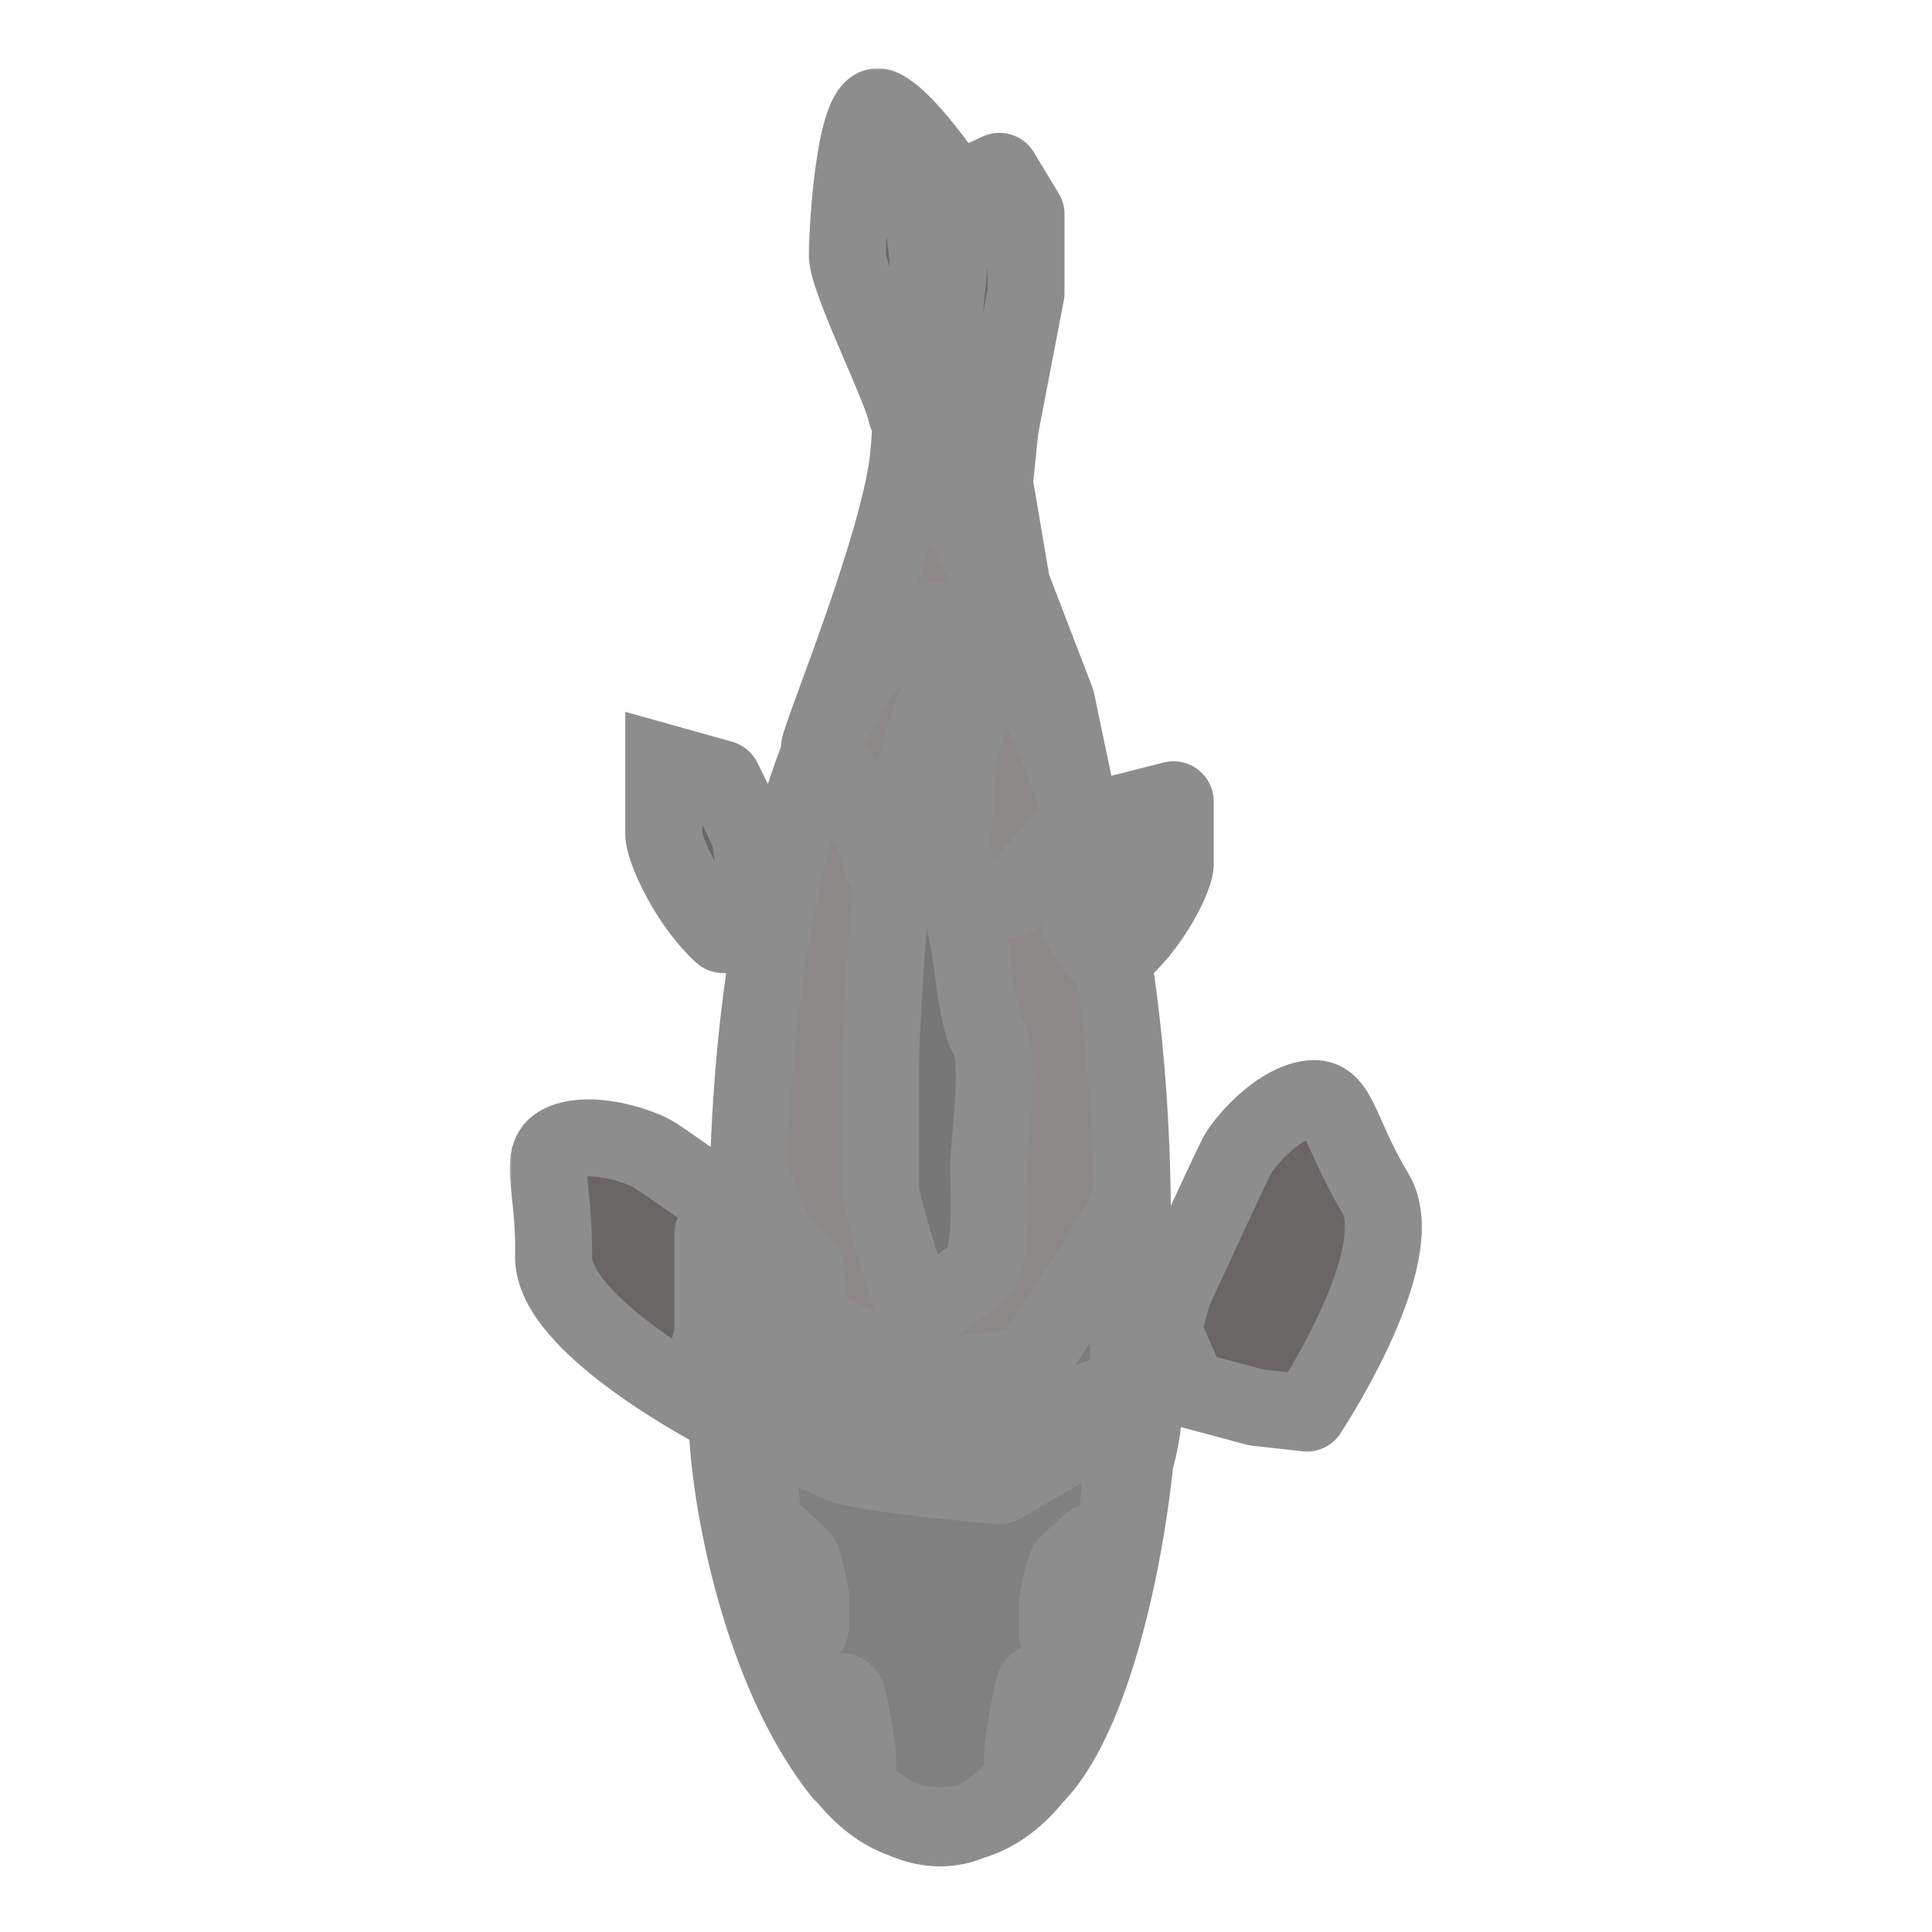 <svg width="501" height="501" viewBox="0 0 501 501" fill="none" xmlns="http://www.w3.org/2000/svg">
<mask id="path-1-outside-1_428_1261" maskUnits="userSpaceOnUse" x="132.172" y="17.688" width="237" height="467" fill="black">
<rect fill="white" x="132.172" y="17.688" width="237" height="467"/>
<path d="M172.122 216.29C172.122 220.032 178.203 233.956 187.228 242.244C187.311 242.321 187.42 242.362 187.533 242.362H191.199C191.355 242.362 191.501 242.281 191.584 242.148L196.821 233.728C196.877 233.638 196.9 233.53 196.884 233.424L194.417 216.361C194.41 216.314 194.396 216.268 194.375 216.225L187.447 202.181C187.39 202.066 187.286 201.98 187.162 201.945L172.122 197.738L172.122 216.29Z"/>
<path d="M235.089 107.387C235.067 107.345 235.054 107.307 235.046 107.261C233.846 100.556 219.736 72.698 219.736 66.128C219.736 59.536 221.604 25.343 228.33 27.815C233.624 29.76 243.208 42.761 247.55 49.328C247.674 49.515 247.913 49.579 248.117 49.485L258.977 44.464C259.187 44.367 259.436 44.443 259.556 44.641L266.007 55.309C266.049 55.379 266.072 55.46 266.072 55.543L266.072 75.972C266.072 76.001 266.069 76.029 266.064 76.057L259.346 111.032L255.765 145.767C255.719 146.216 255.117 146.329 254.911 145.928L235.089 107.387Z"/>
<path d="M304.761 224.039C304.761 227.424 298.695 240.02 289.695 247.516C289.614 247.583 289.512 247.619 289.407 247.619H285.728C285.578 247.619 285.438 247.546 285.354 247.422L280.149 239.833C280.084 239.737 280.057 239.62 280.076 239.505L282.529 224.116C282.537 224.065 282.554 224.016 282.578 223.971L289.475 211.289C289.536 211.178 289.639 211.098 289.762 211.067L304.196 207.404C304.483 207.331 304.761 207.548 304.761 207.844V224.039Z"/>
<path d="M356.635 309.395C364.634 322.739 347.653 353.152 339.278 366.232C339.186 366.377 339.023 366.449 338.852 366.43L325.815 364.979C325.792 364.976 325.77 364.972 325.748 364.966L308.472 360.337C308.338 360.301 308.228 360.206 308.173 360.079L301.652 345.023C301.611 344.929 301.604 344.825 301.63 344.726L304.161 335.279C304.168 335.254 304.176 335.231 304.187 335.208C309.064 324.607 319.174 302.734 320.718 299.771C322.65 296.064 331.118 286.361 339.226 285.013C347.333 283.664 346.578 292.616 356.635 309.395Z"/>
<path d="M143.553 325.865C143.298 341.4 175.472 360.543 189.324 367.721C189.506 367.815 189.719 367.77 189.857 367.618L198.063 358.572L210.734 345.901C210.832 345.803 210.88 345.665 210.864 345.528L208.983 329.229C208.972 329.127 208.926 329.032 208.854 328.96L201.938 322.045C201.92 322.027 201.901 322.011 201.881 321.996C192.356 315.254 172.665 301.366 169.846 299.572C166.319 297.327 154.134 293.159 146.439 296.045C138.743 298.931 143.873 306.306 143.553 325.865Z"/>
<path d="M184.819 320.041C184.819 319.979 184.831 319.919 184.855 319.862L188.102 312.287C188.173 312.12 188.337 312.012 188.519 312.012H189.353C189.496 312.012 189.631 312.079 189.716 312.193L196.33 321.011C196.364 321.058 196.39 321.11 196.405 321.166L198.876 330.377L203.383 348.854C203.401 348.93 203.401 349.006 203.379 349.081C201.554 355.546 197.876 368.613 197.516 370.056C197.168 371.448 195.818 369.125 193.506 371.538C193.335 371.716 193.055 371.746 192.863 371.591L181.586 362.483C181.48 362.397 181.418 362.267 181.418 362.13V357.879C181.418 357.835 181.424 357.791 181.437 357.748L184.8 346.539C184.812 346.497 184.819 346.453 184.819 346.409L184.819 320.041Z"/>
<path d="M292.744 230.841C291.058 227.145 287.859 220.144 286.755 217.772C286.602 217.444 286.156 217.431 285.977 217.746C284.675 220.04 282.575 223.809 282.088 224.946C281.56 226.176 282.268 228.073 282.725 228.946C282.753 229 282.771 229.058 282.777 229.119L283.893 240.284C283.899 240.337 283.913 240.389 283.937 240.436L287.179 247.137C287.254 247.293 287.413 247.393 287.587 247.393H289.83C289.953 247.393 290.072 247.342 290.157 247.253L295.339 241.856C295.42 241.772 295.465 241.659 295.465 241.542V239.302C295.465 239.255 295.457 239.207 295.443 239.162L292.744 230.841Z"/>
<path d="M244.487 85.604C244.462 85.538 244.453 85.469 244.46 85.4L248.059 49.191C248.071 49.069 248.033 48.948 247.954 48.854L237.939 37C237.649 36.657 237.09 36.899 237.142 37.345L240.595 66.912L241.271 86.506C241.274 86.593 241.301 86.676 241.35 86.747L247.107 95.136C247.41 95.577 248.093 95.221 247.905 94.72L244.487 85.604Z"/>
<path d="M293.651 317.227C293.651 403.505 282.314 473.447 243.77 473.447C205.225 473.447 193.888 403.505 193.888 317.227C193.888 230.949 216.221 161.007 243.77 161.007C271.318 161.007 293.651 230.949 293.651 317.227Z"/>
<path d="M213.841 345.115C210.246 343.574 200.445 319.968 195.224 306.391C195.043 305.92 194.342 306.055 194.342 306.559L194.342 356.944C194.342 357.064 194.294 357.18 194.209 357.265L193.114 358.36C193.029 358.445 192.981 358.56 192.981 358.68L192.981 365.975C192.981 367.108 211.347 377.085 218.375 379.805C223.976 381.973 247.885 384.321 259.278 385.236C259.369 385.243 259.457 385.222 259.536 385.176L285.624 370.109C285.684 370.074 285.735 370.026 285.774 369.968L292.444 359.963C292.492 359.891 292.518 359.81 292.52 359.723C292.822 342.982 293.241 310.386 292.517 312.919C291.61 316.093 268.03 353.731 265.99 354.184C263.949 354.638 243.77 357.132 241.276 357.132C238.781 357.132 218.602 347.156 213.841 345.115Z"/>
<path d="M292.357 358.933C292.315 358.941 292.27 358.956 292.232 358.976C239.092 386.294 197.052 357.082 195.071 355.803C195.021 355.77 195.004 355.746 194.966 355.699C194.089 354.624 191.789 354.39 189.127 361.667C186.411 369.09 192.732 427.666 218.24 459.674C218.326 459.781 218.452 459.855 218.564 459.935C220.966 461.664 240.606 486.704 261.39 465.577C261.431 465.535 261.482 465.499 261.536 465.476C280.523 457.216 291.153 409.655 294.327 378.937C294.33 378.911 294.335 378.887 294.342 378.861C296.373 371.695 298.793 357.774 292.357 358.933Z"/>
<path d="M235.607 118.279C233.367 140.825 212.971 190.057 212.489 193.879C212.477 193.976 212.51 194.035 212.568 194.114C217.737 201.023 227.991 216.196 228.352 222.578C228.712 228.954 250.878 232.229 262.137 233.092C262.282 233.103 262.417 233.043 262.511 232.933L280.13 212.191C280.221 212.085 280.257 211.942 280.228 211.805L273.933 181.747C273.928 181.723 273.921 181.7 273.912 181.677L262.378 151.667C262.367 151.639 262.359 151.61 262.354 151.58L255.795 112.811C255.789 112.779 255.779 112.746 255.767 112.716C235.608 62.392 237.42 100.032 235.607 118.279Z"/>
<path d="M228.352 308.441C228.352 311.556 233.807 329.092 237.177 339.462C237.568 340.665 239.039 341.099 240.031 340.313C243.982 337.183 250.021 332.491 253.043 330.473C257.559 327.455 256.355 308.441 256.355 302.707C256.355 296.973 259.667 274.64 256.355 269.208C253.043 263.776 252.139 247.177 250.935 242.952C250.412 241.116 248.569 228.064 246.781 220.282C246.74 220.103 246.726 219.922 246.74 219.738L248.513 196.049C248.522 195.931 248.542 195.814 248.574 195.7L252.977 179.812C253.021 179.654 253.043 179.492 253.043 179.328V169.195C253.043 167.619 251.25 166.868 250.283 168.112C238.98 182.658 233.908 216.743 232.567 221.222C230.761 227.258 228.352 268.001 228.352 275.847V308.441Z"/>
<path d="M217.451 447.763L216.018 441.062C215.59 439.064 218.151 437.854 219.423 439.454C219.603 439.68 219.73 439.942 219.794 440.224C220.895 445.095 222.817 454.844 222.398 458.091C221.981 461.313 220.529 455.418 219.779 451.71C219.724 451.437 219.615 451.178 219.456 450.948L217.766 448.494C217.614 448.274 217.507 448.025 217.451 447.763Z"/>
<path d="M270.645 446.144L272.237 438.699C272.712 436.478 269.866 435.134 268.453 436.912C268.253 437.163 268.112 437.454 268.041 437.767C266.818 443.179 264.682 454.011 265.148 457.62C265.61 461.2 267.224 454.649 268.057 450.53C268.119 450.226 268.24 449.938 268.416 449.683L270.294 446.957C270.463 446.711 270.582 446.435 270.645 446.144Z"/>
<path d="M201.37 416.99L196.217 400.633C196.178 400.509 196.194 400.375 196.26 400.263L197.384 398.391C197.466 398.254 197.613 398.171 197.773 398.171H201.2C201.31 398.171 201.415 398.21 201.497 398.282C203.356 399.912 207.01 403.18 207.719 404.066C208.441 404.969 209.673 410.889 210.206 413.776C210.211 413.803 210.213 413.829 210.213 413.857V421.751C210.213 422.568 207.759 425.655 206.167 427.53C205.947 427.79 205.53 427.717 205.407 427.399L201.37 416.99Z"/>
<path d="M282.995 418.804L288.148 402.447C288.187 402.323 288.171 402.188 288.104 402.077L286.981 400.205C286.899 400.068 286.752 399.985 286.592 399.985H283.165C283.055 399.985 282.95 400.024 282.868 400.096C281.009 401.726 277.355 404.994 276.646 405.88C275.924 406.783 274.692 412.703 274.159 415.59C274.154 415.617 274.152 415.643 274.152 415.671V423.565C274.152 424.382 276.606 427.469 278.197 429.344C278.418 429.604 278.835 429.531 278.958 429.213L282.995 418.804Z"/>
</mask>
<path d="M172.122 216.29C172.122 220.032 178.203 233.956 187.228 242.244C187.311 242.321 187.42 242.362 187.533 242.362H191.199C191.355 242.362 191.501 242.281 191.584 242.148L196.821 233.728C196.877 233.638 196.9 233.53 196.884 233.424L194.417 216.361C194.41 216.314 194.396 216.268 194.375 216.225L187.447 202.181C187.39 202.066 187.286 201.98 187.162 201.945L172.122 197.738L172.122 216.29Z" fill="#6A6666"/>
<path d="M235.089 107.387C235.067 107.345 235.054 107.307 235.046 107.261C233.846 100.556 219.736 72.698 219.736 66.128C219.736 59.536 221.604 25.343 228.33 27.815C233.624 29.76 243.208 42.761 247.55 49.328C247.674 49.515 247.913 49.579 248.117 49.485L258.977 44.464C259.187 44.367 259.436 44.443 259.556 44.641L266.007 55.309C266.049 55.379 266.072 55.46 266.072 55.543L266.072 75.972C266.072 76.001 266.069 76.029 266.064 76.057L259.346 111.032L255.765 145.767C255.719 146.216 255.117 146.329 254.911 145.928L235.089 107.387Z" fill="#6A6666"/>
<path d="M304.761 224.039C304.761 227.424 298.695 240.02 289.695 247.516C289.614 247.583 289.512 247.619 289.407 247.619H285.728C285.578 247.619 285.438 247.546 285.354 247.422L280.149 239.833C280.084 239.737 280.057 239.62 280.076 239.505L282.529 224.116C282.537 224.065 282.554 224.016 282.578 223.971L289.475 211.289C289.536 211.178 289.639 211.098 289.762 211.067L304.196 207.404C304.483 207.331 304.761 207.548 304.761 207.844V224.039Z" fill="#6A6666"/>
<path d="M356.635 309.395C364.634 322.739 347.653 353.152 339.278 366.232C339.186 366.377 339.023 366.449 338.852 366.43L325.815 364.979C325.792 364.976 325.77 364.972 325.748 364.966L308.472 360.337C308.338 360.301 308.228 360.206 308.173 360.079L301.652 345.023C301.611 344.929 301.604 344.825 301.63 344.726L304.161 335.279C304.168 335.254 304.176 335.231 304.187 335.208C309.064 324.607 319.174 302.734 320.718 299.771C322.65 296.064 331.118 286.361 339.226 285.013C347.333 283.664 346.578 292.616 356.635 309.395Z" fill="#6A6666"/>
<path d="M143.553 325.865C143.298 341.4 175.472 360.543 189.324 367.721C189.506 367.815 189.719 367.77 189.857 367.618L198.063 358.572L210.734 345.901C210.832 345.803 210.88 345.665 210.864 345.528L208.983 329.229C208.972 329.127 208.926 329.032 208.854 328.96L201.938 322.045C201.92 322.027 201.901 322.011 201.881 321.996C192.356 315.254 172.665 301.366 169.846 299.572C166.319 297.327 154.134 293.159 146.439 296.045C138.743 298.931 143.873 306.306 143.553 325.865Z" fill="#6A6666"/>
<path d="M184.819 320.041C184.819 319.979 184.831 319.919 184.855 319.862L188.102 312.287C188.173 312.12 188.337 312.012 188.519 312.012H189.353C189.496 312.012 189.631 312.079 189.716 312.193L196.33 321.011C196.364 321.058 196.39 321.11 196.405 321.166L198.876 330.377L203.383 348.854C203.401 348.93 203.401 349.006 203.379 349.081C201.554 355.546 197.876 368.613 197.516 370.056C197.168 371.448 195.818 369.125 193.506 371.538C193.335 371.716 193.055 371.746 192.863 371.591L181.586 362.483C181.48 362.397 181.418 362.267 181.418 362.13V357.879C181.418 357.835 181.424 357.791 181.437 357.748L184.8 346.539C184.812 346.497 184.819 346.453 184.819 346.409L184.819 320.041Z" fill="#5E5E5E"/>
<path d="M292.744 230.841C291.058 227.145 287.859 220.144 286.755 217.772C286.602 217.444 286.156 217.431 285.977 217.746C284.675 220.04 282.575 223.809 282.088 224.946C281.56 226.176 282.268 228.073 282.725 228.946C282.753 229 282.771 229.058 282.777 229.119L283.893 240.284C283.899 240.337 283.913 240.389 283.937 240.436L287.179 247.137C287.254 247.293 287.413 247.393 287.587 247.393H289.83C289.953 247.393 290.072 247.342 290.157 247.253L295.339 241.856C295.42 241.772 295.465 241.659 295.465 241.542V239.302C295.465 239.255 295.457 239.207 295.443 239.162L292.744 230.841Z" fill="#5E5E5E"/>
<path d="M244.487 85.604C244.462 85.538 244.453 85.469 244.46 85.4L248.059 49.191C248.071 49.069 248.033 48.948 247.954 48.854L237.939 37C237.649 36.657 237.09 36.899 237.142 37.345L240.595 66.912L241.271 86.506C241.274 86.593 241.301 86.676 241.35 86.747L247.107 95.136C247.41 95.577 248.093 95.221 247.905 94.72L244.487 85.604Z" fill="#5E5E5E"/>
<path d="M293.651 317.227C293.651 403.505 282.314 473.447 243.77 473.447C205.225 473.447 193.888 403.505 193.888 317.227C193.888 230.949 216.221 161.007 243.77 161.007C271.318 161.007 293.651 230.949 293.651 317.227Z" fill="#8C8888"/>
<path d="M213.841 345.115C210.246 343.574 200.445 319.968 195.224 306.391C195.043 305.92 194.342 306.055 194.342 306.559L194.342 356.944C194.342 357.064 194.294 357.18 194.209 357.265L193.114 358.36C193.029 358.445 192.981 358.56 192.981 358.68L192.981 365.975C192.981 367.108 211.347 377.085 218.375 379.805C223.976 381.973 247.885 384.321 259.278 385.236C259.369 385.243 259.457 385.222 259.536 385.176L285.624 370.109C285.684 370.074 285.735 370.026 285.774 369.968L292.444 359.963C292.492 359.891 292.518 359.81 292.52 359.723C292.822 342.982 293.241 310.386 292.517 312.919C291.61 316.093 268.03 353.731 265.99 354.184C263.949 354.638 243.77 357.132 241.276 357.132C238.781 357.132 218.602 347.156 213.841 345.115Z" fill="#7C7C7C"/>
<path d="M292.357 358.933C292.315 358.941 292.27 358.956 292.232 358.976C239.092 386.294 197.052 357.082 195.071 355.803C195.021 355.77 195.004 355.746 194.966 355.699C194.089 354.624 191.789 354.39 189.127 361.667C186.411 369.09 192.732 427.666 218.24 459.674C218.326 459.781 218.452 459.855 218.564 459.935C220.966 461.664 240.606 486.704 261.39 465.577C261.431 465.535 261.482 465.499 261.536 465.476C280.523 457.216 291.153 409.655 294.327 378.937C294.33 378.911 294.335 378.887 294.342 378.861C296.373 371.695 298.793 357.774 292.357 358.933Z" fill="#808080"/>
<path d="M235.607 118.279C233.367 140.825 212.971 190.057 212.489 193.879C212.477 193.976 212.51 194.035 212.568 194.114C217.737 201.023 227.991 216.196 228.352 222.578C228.712 228.954 250.878 232.229 262.137 233.092C262.282 233.103 262.417 233.043 262.511 232.933L280.13 212.191C280.221 212.085 280.257 211.942 280.228 211.805L273.933 181.747C273.928 181.723 273.921 181.7 273.912 181.677L262.378 151.667C262.367 151.639 262.359 151.61 262.354 151.58L255.795 112.811C255.789 112.779 255.779 112.746 255.767 112.716C235.608 62.392 237.42 100.032 235.607 118.279Z" fill="#8C8888"/>
<path d="M228.352 308.441C228.352 311.556 233.807 329.092 237.177 339.462C237.568 340.665 239.039 341.099 240.031 340.313C243.982 337.183 250.021 332.491 253.043 330.473C257.559 327.455 256.355 308.441 256.355 302.707C256.355 296.973 259.667 274.64 256.355 269.208C253.043 263.776 252.139 247.177 250.935 242.952C250.412 241.116 248.569 228.064 246.781 220.282C246.74 220.103 246.726 219.922 246.74 219.738L248.513 196.049C248.522 195.931 248.542 195.814 248.574 195.7L252.977 179.812C253.021 179.654 253.043 179.492 253.043 179.328V169.195C253.043 167.619 251.25 166.868 250.283 168.112C238.98 182.658 233.908 216.743 232.567 221.222C230.761 227.258 228.352 268.001 228.352 275.847V308.441Z" fill="#777777"/>
<path d="M217.451 447.763L216.018 441.062C215.59 439.064 218.151 437.854 219.423 439.454C219.603 439.68 219.73 439.942 219.794 440.224C220.895 445.095 222.817 454.844 222.398 458.091C221.981 461.313 220.529 455.418 219.779 451.71C219.724 451.437 219.615 451.178 219.456 450.948L217.766 448.494C217.614 448.274 217.507 448.025 217.451 447.763Z" fill="#6F6F6F"/>
<path d="M270.645 446.144L272.237 438.699C272.712 436.478 269.866 435.134 268.453 436.912C268.253 437.163 268.112 437.454 268.041 437.767C266.818 443.179 264.682 454.011 265.148 457.62C265.61 461.2 267.224 454.649 268.057 450.53C268.119 450.226 268.24 449.938 268.416 449.683L270.294 446.957C270.463 446.711 270.582 446.435 270.645 446.144Z" fill="#6F6F6F"/>
<path d="M201.37 416.99L196.217 400.633C196.178 400.509 196.194 400.375 196.26 400.263L197.384 398.391C197.466 398.254 197.613 398.171 197.773 398.171H201.2C201.31 398.171 201.415 398.21 201.497 398.282C203.356 399.912 207.01 403.18 207.719 404.066C208.441 404.969 209.673 410.889 210.206 413.776C210.211 413.803 210.213 413.829 210.213 413.857V421.751C210.213 422.568 207.759 425.655 206.167 427.53C205.947 427.79 205.53 427.717 205.407 427.399L201.37 416.99Z" fill="#956A6A"/>
<path d="M201.37 416.99L196.217 400.633C196.178 400.509 196.194 400.375 196.26 400.263L197.384 398.391C197.466 398.254 197.613 398.171 197.773 398.171H201.2C201.31 398.171 201.415 398.21 201.497 398.282C203.356 399.912 207.01 403.18 207.719 404.066C208.441 404.969 209.673 410.889 210.206 413.776C210.211 413.803 210.213 413.829 210.213 413.857V421.751C210.213 422.568 207.759 425.655 206.167 427.53C205.947 427.79 205.53 427.717 205.407 427.399L201.37 416.99Z" fill="#626262"/>
<path d="M282.995 418.804L288.148 402.447C288.187 402.323 288.171 402.188 288.104 402.077L286.981 400.205C286.899 400.068 286.752 399.985 286.592 399.985H283.165C283.055 399.985 282.95 400.024 282.868 400.096C281.009 401.726 277.355 404.994 276.646 405.88C275.924 406.783 274.692 412.703 274.159 415.59C274.154 415.617 274.152 415.643 274.152 415.671V423.565C274.152 424.382 276.606 427.469 278.197 429.344C278.418 429.604 278.835 429.531 278.958 429.213L282.995 418.804Z" fill="#956A6A"/>
<path d="M282.995 418.804L288.148 402.447C288.187 402.323 288.171 402.188 288.104 402.077L286.981 400.205C286.899 400.068 286.752 399.985 286.592 399.985H283.165C283.055 399.985 282.95 400.024 282.868 400.096C281.009 401.726 277.355 404.994 276.646 405.88C275.924 406.783 274.692 412.703 274.159 415.59C274.154 415.617 274.152 415.643 274.152 415.671V423.565C274.152 424.382 276.606 427.469 278.197 429.344C278.418 429.604 278.835 429.531 278.958 429.213L282.995 418.804Z" fill="#626262"/>
<path d="M177.11 216.29C177.11 214.785 177.11 211.38 177.11 207.735C177.11 204.089 177.11 200.203 177.11 197.738L167.133 197.738C167.133 200.203 167.133 204.089 167.133 207.735C167.133 211.38 167.133 214.785 167.133 216.29L177.11 216.29ZM172.122 216.29L162.145 216.29L172.122 216.29ZM172.122 197.738L174.809 188.131L162.145 184.588L162.145 197.738L172.122 197.738ZM219.736 66.128L229.712 66.128L219.736 66.128ZM228.33 27.815L224.889 37.179L228.33 27.815ZM259.346 111.032L249.549 109.15L249.467 109.577L249.422 110.009L259.346 111.032ZM304.761 224.039L314.737 224.039V224.039H304.761ZM356.635 309.395L348.078 314.524L348.078 314.524L356.635 309.395ZM320.718 299.771L329.565 304.382L329.565 304.382L320.718 299.771ZM143.553 325.865L153.528 326.029L153.528 326.029L143.553 325.865ZM169.846 299.572L164.49 307.989L164.49 307.989L169.846 299.572ZM198.063 358.572L191.009 351.517L190.837 351.689L190.674 351.869L198.063 358.572ZM197.516 370.056L207.194 372.475L197.516 370.056ZM198.876 330.377L208.568 328.013L208.541 327.903L208.512 327.792L198.876 330.377ZM292.744 230.841L302.234 227.763L302.058 227.22L301.821 226.701L292.744 230.841ZM282.088 224.946L272.918 221.016L282.088 224.946ZM240.595 66.912L250.566 66.569L250.552 66.161L250.504 65.755L240.595 66.912ZM213.841 345.115L217.771 335.945L217.771 335.945L213.841 345.115ZM292.517 312.919L282.925 310.178L282.925 310.178L292.517 312.919ZM218.375 379.805L221.977 370.502L221.977 370.502L218.375 379.805ZM192.981 365.975L183.005 365.975L183.005 365.975L192.981 365.975ZM189.127 361.667L179.758 358.239L189.127 361.667ZM235.607 118.279L245.535 119.266L235.607 118.279ZM228.352 222.578L218.391 223.141L228.352 222.578ZM237.177 339.462L246.664 336.378L246.664 336.378L237.177 339.462ZM228.352 308.441L238.328 308.441V308.441H228.352ZM228.352 275.847L218.375 275.847V275.847H228.352ZM232.567 221.222L223.01 218.362L223.01 218.362L232.567 221.222ZM250.283 168.112L242.405 161.991L242.405 161.991L250.283 168.112ZM253.043 169.195L243.066 169.195V169.195H253.043ZM253.043 179.328L263.019 179.328V179.328H253.043ZM252.977 179.812L243.363 177.148L243.363 177.148L252.977 179.812ZM248.574 195.7L258.188 198.364L258.188 198.364L248.574 195.7ZM248.513 196.049L238.564 195.305L238.564 195.305L248.513 196.049ZM246.74 219.738L256.689 220.483L256.689 220.483L246.74 219.738ZM246.781 220.282L237.058 222.516L237.058 222.516L246.781 220.282ZM250.935 242.952L241.341 245.687L241.341 245.687L250.935 242.952ZM253.043 330.473L258.585 338.768L258.585 338.768L253.043 330.473ZM240.031 340.313L233.837 332.493L233.837 332.493L240.031 340.313ZM216.018 441.062L206.262 443.149L206.262 443.149L216.018 441.062ZM217.451 447.763L227.206 445.677L227.206 445.677L217.451 447.763ZM217.766 448.494L209.551 454.155L209.551 454.155L217.766 448.494ZM219.456 450.948L227.671 445.287L227.671 445.287L219.456 450.948ZM219.779 451.71L229.557 449.732L229.557 449.732L219.779 451.71ZM222.398 458.091L232.292 459.369L232.292 459.369L222.398 458.091ZM219.794 440.224L229.524 438.024L229.524 438.024L219.794 440.224ZM219.423 439.454L211.615 445.663L211.615 445.663L219.423 439.454ZM272.237 438.699L281.993 440.785L281.993 440.785L272.237 438.699ZM270.645 446.144L280.4 448.23L280.4 448.23L270.645 446.144ZM270.294 446.957L262.08 441.296L262.08 441.296L270.294 446.957ZM268.416 449.683L276.631 455.343L276.631 455.343L268.416 449.683ZM268.057 450.53L277.836 452.508L277.836 452.508L268.057 450.53ZM265.148 457.62L255.254 458.898L255.254 458.898L265.148 457.62ZM268.041 437.767L277.772 439.967L277.772 439.967L268.041 437.767ZM268.453 436.912L260.644 430.703L260.644 430.703L268.453 436.912ZM201.37 416.99L191.855 419.988L191.952 420.296L192.069 420.597L201.37 416.99ZM207.719 404.066L215.509 397.834L207.719 404.066ZM282.995 418.804L292.296 422.41L292.413 422.109L292.51 421.802L282.995 418.804ZM276.646 405.88L268.856 399.648L276.646 405.88ZM282.868 400.096L276.291 392.594L282.868 400.096ZM197.384 398.391L188.829 393.258L197.384 398.391ZM205.407 427.399L196.105 431.006L205.407 427.399ZM206.167 427.53L213.773 433.986L206.167 427.53ZM262.511 232.933L270.114 239.391L262.511 232.933ZM262.137 233.092L262.899 223.144L262.137 233.092ZM280.228 211.805L270.464 213.85L280.228 211.805ZM280.13 212.191L272.527 205.733L280.13 212.191ZM273.912 181.677L283.224 178.098L273.912 181.677ZM273.933 181.747L264.168 183.792L273.933 181.747ZM262.354 151.58L252.518 153.244L262.354 151.58ZM262.378 151.667L271.69 148.088L262.378 151.667ZM255.767 112.716L265.028 109.006L255.767 112.716ZM255.795 112.811L265.631 111.147L255.795 112.811ZM212.489 193.879L202.591 192.631L212.489 193.879ZM212.568 194.114L204.58 200.09L212.568 194.114ZM218.564 459.935L224.392 451.838L218.564 459.935ZM218.24 459.674L210.438 465.891L218.24 459.674ZM261.536 465.476L257.556 456.328L261.536 465.476ZM261.39 465.577L268.501 472.574L261.39 465.577ZM294.342 378.861L284.744 376.141L294.342 378.861ZM294.327 378.937L284.404 377.912L294.327 378.937ZM292.232 358.976L287.671 350.103L292.232 358.976ZM292.357 358.933L294.126 368.752L292.357 358.933ZM195.071 355.803L200.484 347.423L195.071 355.803ZM194.966 355.699L187.233 362.003L194.966 355.699ZM194.209 357.265L187.154 350.211L194.209 357.265ZM194.342 356.944L184.365 356.944L194.342 356.944ZM192.981 358.68L183.005 358.68L192.981 358.68ZM193.114 358.36L186.06 351.305L193.114 358.36ZM259.536 385.176L264.526 393.815L259.536 385.176ZM259.278 385.236L260.076 375.292L259.278 385.236ZM285.774 369.968L294.075 375.502L285.774 369.968ZM285.624 370.109L280.634 361.47L285.624 370.109ZM292.52 359.723L282.545 359.543L292.52 359.723ZM292.444 359.963L284.143 354.43L292.444 359.963ZM195.224 306.391L204.536 302.81L195.224 306.391ZM194.342 306.559L184.365 306.559L194.342 306.559ZM237.142 37.345L227.233 38.502L237.142 37.345ZM237.939 37L245.56 30.562L237.939 37ZM247.905 94.72L257.247 91.217L247.905 94.72ZM247.107 95.136L238.881 100.781L247.107 95.136ZM283.937 240.436L274.956 244.782L283.937 240.436ZM283.893 240.284L293.82 239.291L283.893 240.284ZM287.179 247.137L296.159 242.792L287.179 247.137ZM189.716 312.193L181.735 318.179L189.716 312.193ZM196.405 321.166L206.04 318.581L196.405 321.166ZM196.33 321.011L204.311 315.026L196.33 321.011ZM286.981 400.205L295.536 395.072L286.981 400.205ZM203.379 349.081L212.98 351.792L203.379 349.081ZM203.383 348.854L193.69 351.218L203.383 348.854ZM192.863 371.591L199.132 363.83L192.863 371.591ZM193.506 371.538L186.302 364.636L193.506 371.538ZM274.159 415.59L264.349 413.778L274.159 415.59ZM181.586 362.483L187.855 354.722L181.586 362.483ZM181.437 357.748L190.992 360.615L181.437 357.748ZM278.958 429.213L288.26 432.82L278.958 429.213ZM278.197 429.344L270.592 435.8L278.197 429.344ZM184.8 346.539L194.355 349.406L184.8 346.539ZM184.819 346.409L174.842 346.409L184.819 346.409ZM184.855 319.862L194.025 323.792L184.855 319.862ZM184.819 320.041L194.795 320.041L184.819 320.041ZM288.148 402.447L297.663 405.445L288.148 402.447ZM288.104 402.077L296.659 396.944L288.104 402.077ZM188.102 312.287L197.272 316.217L188.102 312.287ZM201.497 398.282L208.074 390.78L201.497 398.282ZM210.864 345.528L200.954 346.671L210.864 345.528ZM210.734 345.901L203.68 338.846L210.734 345.901ZM208.854 328.96L215.908 321.906L208.854 328.96ZM208.983 329.229L199.073 330.372L208.983 329.229ZM210.206 413.776L200.395 415.587L210.206 413.776ZM201.881 321.996L207.644 313.853L201.881 321.996ZM201.938 322.045L194.884 329.099L201.938 322.045ZM196.217 400.633L205.732 397.635L196.217 400.633ZM196.26 400.263L204.815 405.396L196.26 400.263ZM189.324 367.721L193.914 358.863L189.324 367.721ZM189.857 367.618L197.247 374.32L189.857 367.618ZM285.354 247.422L293.581 241.781L285.354 247.422ZM280.076 239.505L270.224 237.935L280.076 239.505ZM280.149 239.833L288.377 234.191L280.149 239.833ZM282.578 223.971L273.814 219.204L282.578 223.971ZM282.529 224.116L272.677 222.545L282.529 224.116ZM289.762 211.067L287.308 201.397L289.762 211.067ZM289.475 211.289L280.711 206.523L289.475 211.289ZM304.196 207.404L301.742 197.734L304.196 207.404ZM289.695 247.516L283.311 239.85L289.695 247.516ZM244.46 85.4L254.388 86.386L244.46 85.4ZM244.487 85.604L235.146 89.106L244.487 85.604ZM266.072 75.972L276.048 75.972L276.048 75.972L266.072 75.972ZM266.064 76.057L275.861 77.939L266.064 76.057ZM248.059 49.191L238.131 48.205L248.059 49.191ZM247.954 48.854L255.574 42.416L247.954 48.854ZM266.007 55.309L257.47 60.471L266.007 55.309ZM266.072 55.543L276.048 55.543L266.072 55.543ZM282.777 229.119L292.704 228.126L282.777 229.119ZM282.725 228.946L291.563 224.32L282.725 228.946ZM247.55 49.328L255.872 43.825L247.55 49.328ZM248.117 49.485L243.93 40.43L248.117 49.485ZM325.748 364.966L323.166 374.602L325.748 364.966ZM325.815 364.979L324.711 374.894L325.815 364.979ZM290.157 247.253L282.96 240.344L290.157 247.253ZM235.046 107.261L225.225 109.018L235.046 107.261ZM235.089 107.387L226.217 111.949L235.089 107.387ZM308.173 360.079L317.328 356.114L308.173 360.079ZM308.472 360.337L311.054 350.701L308.472 360.337ZM295.339 241.856L302.535 248.765L295.339 241.856ZM191.584 242.148L183.112 236.879L191.584 242.148ZM241.35 86.747L233.125 92.392L241.35 86.747ZM241.271 86.506L231.301 86.85L241.271 86.506ZM255.765 145.767L265.689 146.79L255.765 145.767ZM254.911 145.928L246.039 150.491L254.911 145.928ZM304.187 335.208L295.124 331.038L304.187 335.208ZM304.161 335.279L294.525 332.697L304.161 335.279ZM194.375 216.225L185.428 220.639L194.375 216.225ZM194.417 216.361L184.543 217.789L194.417 216.361ZM286.755 217.772L295.8 213.563L286.755 217.772ZM285.977 217.746L294.654 222.669L285.977 217.746ZM187.162 201.945L189.85 192.338L187.162 201.945ZM187.447 202.181L178.5 206.595L187.447 202.181ZM301.63 344.726L291.994 342.144L301.63 344.726ZM301.652 345.023L292.498 348.988L301.652 345.023ZM295.443 239.162L304.932 236.084L295.443 239.162ZM196.884 233.424L187.011 234.852L196.884 233.424ZM258.977 44.464L263.164 53.519L258.977 44.464ZM259.556 44.641L251.019 49.803L259.556 44.641ZM339.278 366.232L347.68 371.611L339.278 366.232ZM338.852 366.43L339.955 356.515L338.852 366.43ZM187.228 242.244L180.481 249.592L187.228 242.244ZM193.976 234.896C190.565 231.764 187.42 227.248 185.101 222.882C183.965 220.744 183.123 218.822 182.592 217.358C181.922 215.51 182.098 215.351 182.098 216.29L162.145 216.29C162.145 219.1 163.082 222.085 163.834 224.159C164.726 226.618 165.968 229.396 167.481 232.243C170.458 237.847 174.867 244.437 180.481 249.592L193.976 234.896ZM169.434 207.346L184.475 211.553L189.85 192.338L174.809 188.131L169.434 207.346ZM178.5 206.595L185.428 220.639L203.322 211.811L196.394 197.768L178.5 206.595ZM184.543 217.789L187.011 234.852L206.758 231.996L204.291 214.933L184.543 217.789ZM188.349 228.459L183.112 236.879L200.055 247.417L205.292 238.997L188.349 228.459ZM191.199 232.386H187.533V252.338H191.199V232.386ZM182.098 216.29L182.098 197.738L162.145 197.738L162.145 216.29L182.098 216.29ZM244.866 105.504C244.344 102.588 242.77 98.559 241.385 95.162C239.854 91.407 237.913 86.942 236.118 82.731C234.278 78.416 232.566 74.315 231.32 70.934C230.697 69.242 230.244 67.877 229.96 66.848C229.619 65.614 229.712 65.538 229.712 66.128L209.759 66.128C209.759 68.361 210.294 70.592 210.729 72.166C211.221 73.944 211.88 75.885 212.598 77.834C214.036 81.734 215.926 86.248 217.764 90.558C219.646 94.971 221.458 99.137 222.91 102.697C223.63 104.463 224.213 105.961 224.637 107.163C225.106 108.487 225.226 109.021 225.225 109.018L244.866 105.504ZM229.712 66.128C229.712 63.264 230.151 53.546 231.385 44.998C232.017 40.615 232.762 37.26 233.48 35.364C233.888 34.285 233.924 34.676 233.166 35.453C232.703 35.926 231.68 36.809 230.022 37.312C228.21 37.862 226.385 37.729 224.889 37.179L231.772 18.451C229.435 17.592 226.808 17.437 224.229 18.219C221.805 18.955 220.051 20.325 218.893 21.51C216.746 23.709 215.532 26.418 214.82 28.299C213.296 32.325 212.312 37.467 211.637 42.148C210.255 51.726 209.759 62.4 209.759 66.128L229.712 66.128ZM224.889 37.179C224.242 36.941 224.62 36.941 226.153 38.37C227.445 39.575 228.98 41.245 230.637 43.23C233.941 47.189 237.202 51.766 239.228 54.83L255.872 43.825C253.555 40.323 249.854 35.116 245.956 30.446C244.013 28.118 241.888 25.762 239.759 23.777C237.87 22.016 235.065 19.661 231.772 18.451L224.889 37.179ZM252.303 58.541L263.164 53.519L254.791 35.409L243.93 40.43L252.303 58.541ZM251.019 49.803L257.47 60.471L274.543 50.146L268.093 39.479L251.019 49.803ZM256.096 55.543L256.096 75.972L276.048 75.972L276.048 55.543L256.096 55.543ZM256.267 74.175L249.549 109.15L269.143 112.914L275.861 77.939L256.267 74.175ZM249.422 110.009L245.842 144.744L265.689 146.79L269.269 112.055L249.422 110.009ZM263.783 141.365L243.96 102.824L226.217 111.949L246.039 150.491L263.783 141.365ZM296.079 255.182C301.728 250.477 306.187 244.441 309.211 239.279C310.745 236.66 312.016 234.087 312.936 231.785C313.686 229.911 314.737 226.948 314.737 224.039L294.785 224.039C294.785 222.823 295.078 222.704 294.409 224.378C293.911 225.625 293.103 227.303 291.995 229.194C289.737 233.049 286.662 237.059 283.311 239.85L296.079 255.182ZM314.737 224.039V207.844H294.785V224.039H314.737ZM301.742 197.734L287.308 201.397L292.216 220.736L306.65 217.074L301.742 197.734ZM280.711 206.523L273.814 219.204L291.342 228.737L298.239 216.056L280.711 206.523ZM272.677 222.545L270.224 237.935L289.927 241.076L292.381 225.687L272.677 222.545ZM271.922 245.475L277.126 253.064L293.581 241.781L288.377 234.191L271.922 245.475ZM285.728 257.596H289.407V237.643H285.728V257.596ZM347.68 371.611C352.033 364.812 358.752 353.325 363.38 341.566C365.688 335.701 367.64 329.364 368.379 323.267C369.099 317.328 368.825 310.327 365.192 304.266L348.078 314.524C348.445 315.135 349.048 316.94 348.572 320.865C348.115 324.633 346.798 329.218 344.814 334.259C340.857 344.313 334.898 354.572 330.877 360.852L347.68 371.611ZM365.192 304.266C360.345 296.18 358.86 291.424 356.124 285.947C355.003 283.704 353.158 280.307 349.904 277.888C345.978 274.969 341.568 274.51 337.589 275.172L340.863 294.854C340.937 294.842 339.473 294.995 338 293.9C337.199 293.305 337.314 292.941 338.275 294.865C339.702 297.722 342.868 305.831 348.078 314.524L365.192 304.266ZM337.589 275.172C330.686 276.32 324.79 280.639 320.955 284.117C317.036 287.67 313.555 291.93 311.871 295.16L329.565 304.382C329.553 304.404 329.653 304.217 329.93 303.817C330.192 303.441 330.547 302.967 330.995 302.422C331.896 301.325 333.054 300.08 334.357 298.898C337.266 296.26 339.658 295.054 340.863 294.854L337.589 275.172ZM311.871 295.16C310.177 298.41 299.906 320.645 295.124 331.038L313.25 339.378C318.223 328.57 328.17 307.058 329.565 304.382L311.871 295.16ZM294.525 332.697L291.994 342.144L311.267 347.308L313.798 337.861L294.525 332.697ZM292.498 348.988L299.018 364.044L317.328 356.114L310.807 341.058L292.498 348.988ZM305.89 369.973L323.166 374.602L328.33 355.33L311.054 350.701L305.89 369.973ZM324.711 374.894L337.748 376.345L339.955 356.515L326.919 355.064L324.711 374.894ZM193.914 358.863C187.271 355.421 176.363 349.165 167.297 342.07C162.747 338.51 159.01 335.006 156.51 331.807C153.864 328.42 153.519 326.549 153.528 326.029L133.578 325.702C133.459 332.949 137.041 339.296 140.788 344.092C144.683 349.076 149.807 353.719 155 357.783C165.421 365.938 177.525 372.843 184.734 376.578L193.914 358.863ZM153.528 326.029C153.694 315.895 152.381 307.29 152.188 304.101C152.059 301.955 152.34 302.213 151.944 303.129C151.216 304.814 149.871 305.412 149.941 305.386L142.936 286.704C139.158 288.12 135.569 290.723 133.628 295.214C132.02 298.935 132.121 302.8 132.272 305.303C132.641 311.414 133.732 316.276 133.578 325.702L153.528 326.029ZM149.941 305.386C151.085 304.957 153.759 304.806 157.597 305.636C159.317 306.007 160.942 306.506 162.271 307.006C162.931 307.254 163.476 307.487 163.891 307.682C164.331 307.89 164.511 308.002 164.49 307.989L175.202 291.155C172.129 289.2 166.984 287.252 161.814 286.134C156.754 285.039 149.488 284.247 142.936 286.704L149.941 305.386ZM164.49 307.989C167.036 309.609 186.406 323.265 196.117 330.139L207.644 313.853C198.306 307.243 178.294 293.123 175.202 291.155L164.49 307.989ZM194.884 329.099L201.799 336.014L215.908 321.906L208.993 314.99L194.884 329.099ZM199.073 330.372L200.954 346.671L220.775 344.384L218.894 328.085L199.073 330.372ZM203.68 338.846L191.009 351.517L205.118 365.626L217.789 352.955L203.68 338.846ZM190.674 351.869L182.468 360.915L197.247 374.32L205.452 365.274L190.674 351.869ZM178.932 308.357L175.686 315.932L194.025 323.792L197.272 316.217L178.932 308.357ZM175.244 343.673L171.881 354.882L190.992 360.615L194.355 349.406L175.244 343.673ZM171.441 357.879V362.13H191.394V357.879H171.441ZM175.318 370.244L186.595 379.352L199.132 363.83L187.855 354.722L175.318 370.244ZM200.71 378.44C200.386 378.778 199.516 379.542 198.043 380.004C196.528 380.479 195.25 380.356 194.701 380.27C194.593 380.253 194.524 380.239 194.549 380.244C194.573 380.249 194.572 380.248 194.637 380.261C194.683 380.271 194.765 380.287 194.859 380.305C195.038 380.338 196.285 380.597 197.806 380.484C199.698 380.344 202.237 379.621 204.378 377.489C206.252 375.623 206.927 373.543 207.194 372.475L187.837 367.636C188.017 366.917 188.574 365.069 190.298 363.352C191.202 362.452 192.27 361.748 193.43 361.272C194.553 360.812 195.571 360.643 196.329 360.587C197.066 360.532 197.648 360.577 197.965 360.612C198.284 360.646 198.513 360.69 198.548 360.696C198.574 360.701 198.586 360.703 198.559 360.698C198.552 360.697 198.477 360.682 198.425 360.671C198.298 360.646 198.069 360.602 197.794 360.558C196.575 360.367 194.504 360.203 192.075 360.965C189.687 361.713 187.782 363.092 186.302 364.636L200.71 378.44ZM207.194 372.475C207.193 372.479 207.198 372.461 207.211 372.412C207.222 372.367 207.238 372.307 207.259 372.23C207.3 372.076 207.354 371.877 207.421 371.632C207.554 371.143 207.73 370.504 207.941 369.745C208.361 368.229 208.909 366.269 209.505 364.144C210.695 359.897 212.069 355.021 212.98 351.792L193.778 346.371C191.994 352.689 188.246 366 187.837 367.636L207.194 372.475ZM213.075 346.49L208.568 328.013L189.184 332.741L193.69 351.218L213.075 346.49ZM208.512 327.792L206.04 318.581L186.769 323.751L189.241 332.963L208.512 327.792ZM204.311 315.026L197.697 306.208L181.735 318.179L188.349 326.997L204.311 315.026ZM189.353 302.036H188.519V321.988H189.353V302.036ZM277.71 221.981C278.794 224.311 281.975 231.27 283.667 234.981L301.821 226.701C300.142 223.02 296.924 215.978 295.8 213.563L277.71 221.981ZM283.254 233.919L285.953 242.24L304.932 236.084L302.234 227.763L283.254 233.919ZM285.489 239.302V241.542H305.441V239.302H285.489ZM288.142 234.947L282.96 240.344L297.354 254.162L302.535 248.765L288.142 234.947ZM289.83 237.416H287.587V257.369H289.83V237.416ZM296.159 242.792L292.917 236.091L274.956 244.782L278.198 251.482L296.159 242.792ZM293.82 239.291L292.704 228.126L272.85 230.111L273.967 241.277L293.82 239.291ZM291.563 224.32C291.654 224.494 291.706 224.611 291.764 224.863C291.798 225.013 291.878 225.406 291.877 225.987C291.876 226.549 291.798 227.614 291.257 228.876L272.918 221.016C271.403 224.551 271.986 227.873 272.31 229.297C272.704 231.024 273.338 232.526 273.886 233.573L291.563 224.32ZM291.257 228.876C291.217 228.971 291.282 228.817 291.567 228.27C291.811 227.802 292.125 227.217 292.483 226.561C293.197 225.254 294.019 223.788 294.654 222.669L277.3 212.823C276.165 214.822 273.684 219.228 272.918 221.016L291.257 228.876ZM238.131 48.205L234.533 84.413L254.388 86.386L257.986 50.178L238.131 48.205ZM235.146 89.106L238.564 98.223L257.247 91.217L253.828 82.101L235.146 89.106ZM255.333 89.491L249.576 81.102L233.125 92.392L238.881 100.781L255.333 89.491ZM251.241 86.162L250.566 66.569L230.625 67.256L231.301 86.85L251.241 86.162ZM250.504 65.755L247.051 36.188L227.233 38.502L230.686 68.07L250.504 65.755ZM230.318 43.438L240.333 55.292L255.574 42.416L245.56 30.562L230.318 43.438ZM283.675 317.227C283.675 360.161 280.83 398.133 273.535 425.084C269.879 438.588 265.32 448.492 260.111 454.844C255.155 460.887 249.883 463.47 243.77 463.47L243.77 483.423C256.929 483.423 267.528 477.264 275.538 467.496C283.296 458.037 288.797 445.064 292.794 430.297C300.804 400.708 303.627 360.57 303.627 317.227L283.675 317.227ZM243.77 463.47C237.656 463.47 232.384 460.887 227.428 454.844C222.219 448.492 217.66 438.588 214.004 425.084C206.709 398.133 203.864 360.161 203.864 317.227L183.912 317.227C183.912 360.57 186.735 400.708 194.745 430.297C198.742 445.064 204.243 458.037 212.001 467.496C220.011 477.264 230.61 483.423 243.77 483.423L243.77 463.47ZM203.864 317.227C203.864 274.827 209.366 236.843 218.002 209.797C222.338 196.217 227.29 185.952 232.316 179.294C237.466 172.472 241.438 170.983 243.77 170.983L243.77 151.031C232.327 151.031 223.176 158.285 216.391 167.273C209.482 176.426 203.685 189.038 198.994 203.728C189.577 233.223 183.912 273.349 183.912 317.227L203.864 317.227ZM243.77 170.983C246.102 170.983 250.073 172.472 255.224 179.294C260.249 185.952 265.201 196.217 269.538 209.797C278.173 236.843 283.675 274.827 283.675 317.227L303.627 317.227C303.627 273.349 297.962 233.223 288.545 203.728C283.854 189.038 278.058 176.426 271.148 167.273C264.363 158.285 255.212 151.031 243.77 151.031L243.77 170.983ZM185.912 309.971C188.561 316.86 192.397 326.361 196.065 334.405C197.886 338.401 199.756 342.236 201.482 345.264C202.335 346.76 203.279 348.284 204.277 349.599C204.778 350.258 205.412 351.024 206.172 351.757C206.848 352.409 208.107 353.512 209.911 354.285L217.771 335.945C219.125 336.526 219.886 337.263 220.021 337.394C220.24 337.605 220.29 337.693 220.168 337.533C219.922 337.209 219.47 336.53 218.816 335.383C217.531 333.128 215.95 329.924 214.219 326.128C210.783 318.59 207.108 309.499 204.536 302.81L185.912 309.971ZM209.911 354.285C212.141 355.241 217.925 358.035 224.225 360.946C227.224 362.331 230.268 363.706 232.763 364.748C233.999 365.263 235.228 365.752 236.313 366.127C236.851 366.313 237.477 366.515 238.123 366.681C238.579 366.798 239.808 367.108 241.276 367.108L241.276 347.156C241.958 347.156 242.462 347.234 242.662 347.268C242.899 347.308 243.053 347.347 243.094 347.358C243.168 347.377 243.101 347.362 242.839 347.272C242.324 347.094 241.531 346.786 240.449 346.335C238.311 345.442 235.544 344.196 232.592 342.832C226.988 340.244 220.302 337.03 217.771 335.945L209.911 354.285ZM241.276 367.108C242.557 367.108 244.924 366.871 246.953 366.656C249.295 366.408 252.168 366.076 255.003 365.732C260.282 365.092 266.518 364.287 268.154 363.923L263.825 344.446C263.84 344.443 262.734 344.621 260.291 344.949C258.125 345.239 255.376 345.588 252.602 345.924C249.826 346.261 247.059 346.581 244.851 346.814C242.331 347.081 241.241 347.156 241.276 347.156L241.276 367.108ZM268.154 363.923C270.645 363.37 272.271 361.991 272.521 361.788C273.107 361.314 273.57 360.844 273.862 360.536C274.466 359.897 275.049 359.182 275.543 358.549C276.565 357.239 277.788 355.53 279.08 353.656C281.693 349.868 284.936 344.903 288.1 339.92C291.271 334.927 294.42 329.827 296.849 325.744C298.06 323.711 299.126 321.873 299.937 320.402C300.339 319.673 300.717 318.964 301.032 318.329C301.233 317.923 301.772 316.841 302.11 315.66L282.925 310.178C283.149 309.394 283.398 308.977 283.153 309.471C283.021 309.737 282.798 310.163 282.465 310.767C281.805 311.964 280.864 313.591 279.704 315.54C277.394 319.421 274.35 324.354 271.257 329.224C268.158 334.104 265.066 338.832 262.655 342.328C261.436 344.095 260.474 345.426 259.813 346.274C259.466 346.719 259.331 346.862 259.366 346.826C259.372 346.819 259.587 346.587 259.964 346.282C260.005 346.249 261.461 344.971 263.825 344.446L268.154 363.923ZM302.11 315.66C302.051 315.866 301.886 316.425 301.56 317.11C301.468 317.303 300.416 319.737 297.667 321.366C295.894 322.416 293.373 323.137 290.545 322.543C287.95 321.997 286.262 320.585 285.398 319.68C283.877 318.088 283.321 316.413 283.233 316.165C282.762 314.832 282.742 313.705 282.796 314.351C282.824 314.68 282.862 315.524 282.891 317.004C282.946 319.834 282.953 324.09 282.927 329.041C282.875 338.906 282.696 351.193 282.545 359.543L302.494 359.903C302.646 351.512 302.827 339.13 302.879 329.146C302.906 324.171 302.9 319.707 302.84 316.615C302.811 315.134 302.766 313.716 302.679 312.682C302.676 312.645 302.591 311.061 302.047 309.522C301.941 309.222 301.366 307.511 299.826 305.898C298.952 304.983 297.254 303.564 294.649 303.017C291.811 302.42 289.28 303.143 287.497 304.2C284.728 305.84 283.654 308.303 283.541 308.542C283.194 309.271 283.007 309.892 282.925 310.178L302.11 315.66ZM284.143 354.43L277.473 364.434L294.075 375.502L300.744 365.497L284.143 354.43ZM280.634 361.47L254.547 376.538L264.526 393.815L290.613 378.748L280.634 361.47ZM260.076 375.292C254.471 374.842 245.781 374.038 237.843 373.085C233.868 372.608 230.17 372.104 227.181 371.602C225.686 371.35 224.441 371.111 223.469 370.892C222.986 370.783 222.611 370.688 222.333 370.61C222.039 370.527 221.939 370.487 221.977 370.502L214.774 389.109C217.247 390.066 220.745 390.752 223.873 391.278C227.298 391.854 231.34 392.401 235.466 392.896C243.731 393.888 252.692 394.716 258.479 395.18L260.076 375.292ZM221.977 370.502C219.106 369.391 213.238 366.484 207.81 363.532C205.159 362.089 202.828 360.752 201.223 359.756C200.389 359.238 199.934 358.925 199.767 358.799C199.649 358.711 199.882 358.872 200.238 359.227C200.402 359.391 200.851 359.85 201.323 360.555C201.609 360.982 202.957 362.988 202.957 365.975L183.005 365.975C183.005 369.032 184.389 371.126 184.745 371.658C185.287 372.468 185.84 373.047 186.141 373.347C186.768 373.974 187.403 374.468 187.802 374.766C188.666 375.414 189.7 376.087 190.698 376.707C192.756 377.985 195.456 379.524 198.275 381.058C203.787 384.057 210.616 387.5 214.774 389.109L221.977 370.502ZM202.957 365.975L202.957 358.68L183.005 358.68L183.005 365.975L202.957 365.975ZM200.168 365.414L201.263 364.319L187.154 350.211L186.06 351.305L200.168 365.414ZM189.659 364.183C189.64 364.171 189.64 364.171 189.693 364.206C189.722 364.225 189.813 364.285 189.876 364.327C190.032 364.43 190.24 364.567 190.492 364.73C190.998 365.056 191.668 365.48 192.494 365.976C194.143 366.968 196.399 368.244 199.202 369.627C204.797 372.387 212.623 375.601 222.206 377.83C241.496 382.318 267.772 382.767 296.793 367.849L287.671 350.103C239.762 374.732 202.127 348.484 200.484 347.423L189.659 364.183ZM294.126 368.752C293.218 368.915 291.562 368.945 289.772 368.015C288.04 367.114 287.161 365.822 286.8 365.121C286.284 364.12 286.571 363.925 286.549 365.647C286.511 368.613 285.656 372.921 284.744 376.141L303.94 381.582C305.059 377.636 306.429 371.4 306.5 365.903C306.532 363.394 306.344 359.488 304.536 355.979C303.528 354.025 301.799 351.779 298.975 350.311C296.094 348.813 293.105 348.662 290.589 349.115L294.126 368.752ZM284.404 377.912C282.866 392.791 279.524 411.637 274.37 427.555C271.789 435.526 268.866 442.407 265.703 447.599C262.43 452.973 259.553 455.459 257.556 456.328L265.516 474.624C273.013 471.362 278.585 464.806 282.743 457.979C287.013 450.971 290.506 442.492 293.352 433.701C299.053 416.094 302.614 395.801 304.251 379.963L284.404 377.912ZM254.278 458.581C250.388 462.535 247.252 463.676 245.038 463.951C242.697 464.242 240.195 463.705 237.482 462.373C234.733 461.023 232.182 459.054 230.031 457.112C228.977 456.16 228.079 455.271 227.302 454.492C226.946 454.136 226.519 453.705 226.169 453.365C225.952 453.154 225.232 452.443 224.392 451.838L212.736 468.032C212.197 467.644 211.911 467.331 212.256 467.667C212.468 467.873 212.73 468.137 213.181 468.589C214.019 469.428 215.211 470.613 216.661 471.922C219.517 474.501 223.626 477.796 228.685 480.282C233.78 482.784 240.236 484.654 247.498 483.752C254.887 482.834 262 479.183 268.501 472.574L254.278 458.581ZM226.042 453.456C214.664 439.178 207.128 418.245 202.83 399.249C200.71 389.882 199.45 381.312 198.882 374.75C198.597 371.46 198.496 368.793 198.527 366.853C198.564 364.47 198.795 364.276 198.496 365.094L179.758 358.239C178.779 360.913 178.614 364.173 178.577 366.54C178.532 369.35 178.679 372.727 179.004 376.472C179.654 383.981 181.06 393.448 183.369 403.653C187.929 423.803 196.309 448.161 210.438 465.891L226.042 453.456ZM198.496 365.094C199.011 363.685 199.388 362.982 199.543 362.728C199.737 362.413 199.451 363.01 198.461 363.707C197.333 364.502 195.22 365.434 192.517 365.011C189.956 364.611 188.209 363.199 187.233 362.003L202.699 349.396C201.285 347.662 198.921 345.818 195.599 345.298C192.135 344.757 189.117 345.884 186.971 347.395C183.307 349.976 181.208 354.275 179.758 358.239L198.496 365.094ZM222.387 195.127C222.295 195.859 222.143 196.221 222.342 195.569C222.467 195.162 222.667 194.557 222.956 193.723C223.531 192.062 224.346 189.818 225.358 187.053C227.361 181.58 230.058 174.277 232.809 166.384C238.174 150.992 244.277 131.92 245.535 119.266L225.68 117.292C224.697 127.183 219.481 144.001 213.968 159.817C211.28 167.528 208.647 174.658 206.621 180.196C205.618 182.936 204.743 185.342 204.102 187.193C203.783 188.114 203.493 188.981 203.264 189.726C203.111 190.226 202.744 191.421 202.591 192.631L222.387 195.127ZM245.535 119.266C245.782 116.775 245.962 114.019 246.125 111.345C246.292 108.604 246.442 105.946 246.635 103.385C246.829 100.823 247.05 98.576 247.33 96.733C247.469 95.819 247.611 95.089 247.747 94.525C247.813 94.248 247.873 94.038 247.92 93.887C247.969 93.733 247.995 93.672 247.99 93.683C247.987 93.69 247.93 93.827 247.796 94.047C247.666 94.262 247.411 94.643 246.989 95.084C246.562 95.53 245.91 96.092 244.998 96.572C244.056 97.066 242.956 97.407 241.762 97.498C239.35 97.681 237.683 96.786 237.069 96.384C236.477 95.998 236.357 95.755 236.674 96.14C236.951 96.475 237.41 97.105 238.049 98.157C238.678 99.192 239.418 100.532 240.272 102.234C241.986 105.647 244.047 110.285 246.507 116.426L265.028 109.006C260.036 96.544 255.876 88.059 252.062 83.438C251.032 82.191 249.687 80.794 247.979 79.679C246.249 78.549 243.576 77.35 240.253 77.602C233.204 78.137 230.367 84.138 229.625 85.884C228.551 88.413 227.975 91.299 227.605 93.73C227.212 96.311 226.946 99.139 226.739 101.885C226.29 107.844 226.129 112.775 225.68 117.292L245.535 119.266ZM245.958 114.475L252.518 153.244L272.191 149.916L265.631 111.147L245.958 114.475ZM253.066 155.246L264.6 185.256L283.224 178.098L271.69 148.088L253.066 155.246ZM264.168 183.792L270.464 213.85L289.993 209.76L283.697 179.702L264.168 183.792ZM272.527 205.733L254.908 226.474L270.114 239.391L287.733 218.65L272.527 205.733ZM262.899 223.144C257.583 222.737 249.817 221.762 243.545 220.216C240.335 219.425 238.097 218.622 236.858 217.968C236.237 217.64 236.333 217.589 236.697 217.974C237.11 218.411 238.186 219.78 238.312 222.015L218.391 223.141C218.608 226.97 220.455 229.837 222.193 231.676C223.882 233.465 225.857 234.722 227.541 235.611C230.911 237.391 234.986 238.656 238.77 239.589C246.486 241.49 255.432 242.583 261.375 243.039L262.899 223.144ZM238.312 222.015C238.113 218.49 236.74 214.942 235.557 212.315C234.249 209.408 232.564 206.337 230.83 203.432C227.356 197.61 223.294 191.797 220.557 188.138L204.58 200.09C207.012 203.34 210.661 208.569 213.696 213.656C215.217 216.205 216.486 218.556 217.363 220.505C218.366 222.734 218.41 223.475 218.391 223.141L238.312 222.015ZM246.664 336.378C244.995 331.241 242.82 324.362 241.071 318.416C240.194 315.434 239.449 312.77 238.932 310.712C238.672 309.678 238.492 308.887 238.384 308.332C238.236 307.571 238.328 307.783 238.328 308.441L218.375 308.441C218.375 309.879 218.638 311.32 218.801 312.155C219.004 313.196 219.277 314.367 219.581 315.576C220.192 318.007 221.022 320.959 221.93 324.046C223.751 330.239 225.988 337.312 227.689 342.545L246.664 336.378ZM238.328 308.441V275.847H218.375V308.441H238.328ZM238.328 275.847C238.328 272.318 238.904 260.498 239.734 248.547C240.145 242.637 240.607 236.845 241.073 232.195C241.306 229.865 241.534 227.89 241.747 226.363C241.988 224.645 242.14 224.031 242.125 224.083L223.01 218.362C222.224 220.989 221.666 225.752 221.22 230.206C220.726 235.138 220.247 241.154 219.83 247.165C219.004 259.056 218.375 271.53 218.375 275.847L238.328 275.847ZM242.125 224.083C242.624 222.413 243.352 218.613 244.08 215.106C244.907 211.12 245.98 206.175 247.341 200.965C250.194 190.047 253.893 179.725 258.16 174.234L242.405 161.991C235.369 171.045 230.881 185.038 228.037 195.92C226.55 201.609 225.398 206.934 224.543 211.053C224.062 213.371 223.813 214.629 223.483 216.218C223.342 216.894 223.228 217.426 223.135 217.835C223.032 218.289 222.994 218.416 223.01 218.362L242.125 224.083ZM243.066 169.195V179.328H263.019V169.195H243.066ZM243.363 177.148L238.96 193.036L258.188 198.364L262.591 182.477L243.363 177.148ZM238.564 195.305L236.792 218.994L256.689 220.483L258.461 196.793L238.564 195.305ZM237.058 222.516C237.876 226.076 238.739 231.004 239.494 235.498C239.857 237.665 240.207 239.796 240.483 241.412C240.71 242.74 241.024 244.573 241.341 245.687L260.529 240.217C260.585 240.412 260.471 239.925 260.15 238.047C259.878 236.456 259.557 234.493 259.171 232.195C258.426 227.759 257.474 222.27 256.504 218.049L237.058 222.516ZM241.341 245.687C241.336 245.668 241.409 245.949 241.54 246.728C241.661 247.441 241.791 248.335 241.94 249.425C242.222 251.487 242.582 254.35 242.985 257.083C243.395 259.862 243.906 262.914 244.576 265.723C245.191 268.299 246.152 271.638 247.837 274.402L264.873 264.014C264.902 264.062 264.508 263.289 263.984 261.093C263.516 259.129 263.104 256.749 262.724 254.171C262.337 251.547 262.038 249.129 261.708 246.72C261.431 244.693 261.064 242.094 260.529 240.217L241.341 245.687ZM247.837 274.402C247.371 273.638 247.393 273.272 247.52 273.913C247.622 274.427 247.727 275.258 247.79 276.452C247.916 278.846 247.838 281.893 247.638 285.254C247.441 288.58 247.144 291.932 246.882 294.956C246.642 297.725 246.379 300.732 246.379 302.707L266.331 302.707C266.331 301.816 266.482 299.881 266.76 296.68C267.015 293.734 267.339 290.088 267.556 286.435C267.77 282.817 267.899 278.904 267.715 275.403C267.622 273.65 267.442 271.8 267.092 270.031C266.766 268.388 266.167 266.136 264.873 264.014L247.837 274.402ZM246.379 302.707C246.379 306.377 246.68 311.535 246.426 317.159C246.305 319.864 246.065 322.015 245.738 323.455C245.575 324.173 245.461 324.387 245.513 324.28C245.526 324.254 246.033 323.158 247.5 322.178L258.585 338.768C261.181 337.033 262.639 334.683 263.451 333.016C264.302 331.269 264.835 329.458 265.194 327.88C265.911 324.727 266.217 321.2 266.359 318.058C266.632 311.987 266.331 304.771 266.331 302.707L246.379 302.707ZM247.5 322.178C244.077 324.465 237.704 329.429 233.837 332.493L246.225 348.133C250.261 344.937 255.966 340.518 258.585 338.768L247.5 322.178ZM236.792 218.994C236.703 220.173 236.792 221.358 237.058 222.516L256.504 218.049C256.688 218.848 256.749 219.671 256.689 220.483L236.792 218.994ZM238.96 193.035C238.754 193.777 238.622 194.537 238.564 195.305L258.461 196.794C258.422 197.325 258.33 197.851 258.188 198.364L238.96 193.035ZM258.16 174.234C255.842 177.217 251.76 178.244 248.298 176.85C245.06 175.546 243.066 172.443 243.066 169.195L263.019 169.195C263.019 164.371 260.129 160.105 255.753 158.342C251.153 156.489 245.691 157.763 242.405 161.991L258.16 174.234ZM243.066 179.328C243.066 178.591 243.166 177.858 243.363 177.148L262.591 182.477C262.875 181.451 263.019 180.392 263.019 179.328L243.066 179.328ZM227.689 342.545C230.262 350.463 239.868 353.169 246.225 348.133L233.837 332.493C238.21 329.029 244.874 330.868 246.664 336.378L227.689 342.545ZM206.262 443.149L207.695 449.85L227.206 445.677L225.773 438.976L206.262 443.149ZM209.551 454.155L211.242 456.608L227.671 445.287L225.981 442.834L209.551 454.155ZM210.001 453.688C210.386 455.594 211.033 458.496 211.744 460.64C211.928 461.194 212.194 461.938 212.549 462.697C212.727 463.076 213.005 463.628 213.398 464.232C213.719 464.724 214.506 465.868 215.867 466.906C217.289 467.991 220.511 469.769 224.664 468.649C228.417 467.636 230.228 464.933 230.83 463.893C232.002 461.868 232.233 459.824 232.292 459.369L212.504 456.813C212.51 456.767 212.542 456.515 212.637 456.14C212.709 455.857 212.947 454.959 213.563 453.895C214.084 452.995 215.808 450.372 219.468 449.384C223.527 448.29 226.651 450.037 227.97 451.044C229.228 452.003 229.907 453.019 230.116 453.34C230.397 453.772 230.56 454.109 230.619 454.235C230.737 454.487 230.753 454.572 230.683 454.359C230.376 453.434 229.922 451.535 229.557 449.732L210.001 453.688ZM232.292 459.369C232.55 457.371 232.401 455.201 232.254 453.664C232.086 451.913 231.813 449.998 231.511 448.153C230.905 444.453 230.106 440.596 229.524 438.024L210.063 442.424C210.583 444.723 211.296 448.176 211.821 451.38C212.084 452.987 212.283 454.423 212.392 455.565C212.522 456.922 212.455 457.188 212.504 456.813L232.292 459.369ZM229.524 438.024C229.125 436.257 228.332 434.629 227.232 433.245L211.615 445.663C210.874 444.731 210.335 443.628 210.063 442.424L229.524 438.024ZM211.241 456.608C210.623 455.711 210.208 454.714 210.001 453.688L229.557 449.732C229.239 448.159 228.606 446.644 227.671 445.287L211.241 456.608ZM207.695 449.85C208.025 451.393 208.656 452.856 209.551 454.155L225.981 442.834C226.572 443.692 226.988 444.658 227.206 445.677L207.695 449.85ZM225.773 438.976C227.55 447.286 216.903 452.314 211.615 445.663L227.232 433.245C219.4 423.394 203.63 430.842 206.262 443.149L225.773 438.976ZM262.481 436.613L260.889 444.058L280.4 448.23L281.993 440.785L262.481 436.613ZM262.08 441.296L260.201 444.022L276.631 455.343L278.509 452.617L262.08 441.296ZM258.279 448.552C257.873 450.56 257.358 452.726 256.994 453.822C256.91 454.077 256.912 454.029 257.017 453.805C257.07 453.693 257.226 453.368 257.501 452.945C257.704 452.634 258.377 451.626 259.629 450.67C260.942 449.668 264.06 447.922 268.115 449.016C271.77 450.002 273.488 452.621 274.005 453.513C274.616 454.569 274.85 455.456 274.918 455.724C275.009 456.084 275.039 456.318 275.042 456.341L255.254 458.898C255.318 459.397 255.557 461.471 256.738 463.511C257.345 464.558 259.16 467.266 262.919 468.28C267.076 469.401 270.304 467.622 271.732 466.533C273.099 465.49 273.891 464.339 274.218 463.837C274.618 463.224 274.903 462.66 275.087 462.267C275.455 461.48 275.735 460.699 275.933 460.102C276.7 457.788 277.409 454.619 277.836 452.508L258.279 448.552ZM275.042 456.341C275.079 456.626 275.017 456.225 275.162 454.707C275.287 453.404 275.511 451.782 275.806 449.984C276.394 446.396 277.191 442.537 277.772 439.967L258.31 435.567C257.668 438.41 256.785 442.673 256.116 446.756C255.782 448.793 255.483 450.894 255.3 452.806C255.138 454.503 254.984 456.809 255.254 458.898L275.042 456.341ZM277.772 439.967C277.507 441.14 276.982 442.214 276.261 443.12L260.644 430.703C259.524 432.111 258.717 433.769 258.31 435.567L277.772 439.967ZM260.201 444.022C259.249 445.404 258.604 446.948 258.279 448.552L277.836 452.508C277.634 453.504 277.231 454.472 276.631 455.343L260.201 444.022ZM260.889 444.058C261.101 443.068 261.505 442.129 262.08 441.296L278.509 452.617C279.421 451.293 280.064 449.803 280.4 448.23L260.889 444.058ZM281.993 440.785C284.672 428.256 268.618 420.674 260.644 430.703L276.261 443.12C271.114 449.594 260.752 444.699 262.481 436.613L281.993 440.785ZM186.702 403.631L191.855 419.988L210.886 413.992L205.732 397.635L186.702 403.631ZM192.069 420.597L196.105 431.006L214.708 423.792L210.672 413.383L192.069 420.597ZM213.773 433.986C214.647 432.956 215.826 431.517 216.833 430.142C217.322 429.475 217.903 428.645 218.405 427.791C218.651 427.373 218.99 426.761 219.295 426.038C219.492 425.572 220.189 423.918 220.189 421.751H200.237C200.237 421.164 200.291 420.666 200.35 420.286C200.411 419.902 200.487 419.578 200.554 419.328C200.685 418.842 200.828 418.479 200.914 418.277C201.005 418.061 201.082 417.907 201.124 417.826C201.169 417.741 201.198 417.69 201.205 417.679C201.214 417.663 201.182 417.717 201.091 417.852C201.004 417.98 200.888 418.145 200.741 418.346C200.124 419.188 199.279 420.229 198.562 421.074L213.773 433.986ZM220.189 421.751V413.857H200.237V421.751H220.189ZM220.016 411.964C219.729 410.412 219.254 408.036 218.739 405.868C218.484 404.799 218.187 403.639 217.866 402.605C217.708 402.095 217.502 401.475 217.245 400.848C217.085 400.455 216.548 399.132 215.509 397.834L199.929 410.298C199.417 409.658 199.124 409.115 199.014 408.904C198.88 408.647 198.803 408.463 198.777 408.4C198.729 408.281 198.741 408.294 198.808 408.511C198.938 408.931 199.117 409.601 199.328 410.486C199.742 412.226 200.149 414.253 200.395 415.587L220.016 411.964ZM215.509 397.834C214.554 396.64 212.749 394.987 211.78 394.099C210.476 392.903 209.04 391.627 208.074 390.78L194.921 405.784C195.814 406.567 197.134 407.74 198.298 408.807C198.884 409.344 199.39 409.817 199.768 410.184C199.958 410.368 200.082 410.492 200.15 410.562C200.262 410.678 200.137 410.559 199.929 410.298L215.509 397.834ZM201.2 388.195H197.773V408.147H201.2V388.195ZM188.829 393.258L187.706 395.13L204.815 405.396L205.938 403.524L188.829 393.258ZM278.633 399.449L273.479 415.806L292.51 421.802L297.663 405.445L278.633 399.449ZM273.693 415.197L269.657 425.606L288.26 432.82L292.296 422.41L273.693 415.197ZM285.803 422.887C285.086 422.043 284.241 421.002 283.624 420.16C283.477 419.959 283.361 419.794 283.274 419.666C283.182 419.531 283.151 419.477 283.16 419.493C283.167 419.504 283.196 419.554 283.241 419.64C283.283 419.72 283.36 419.875 283.451 420.09C283.536 420.293 283.68 420.656 283.811 421.142C283.878 421.392 283.954 421.716 284.014 422.1C284.074 422.48 284.128 422.978 284.128 423.565H264.176C264.176 425.732 264.873 427.386 265.07 427.852C265.375 428.575 265.714 429.186 265.96 429.605C266.462 430.459 267.043 431.289 267.532 431.956C268.539 433.33 269.718 434.77 270.592 435.8L285.803 422.887ZM284.128 423.565V415.671H264.176V423.565H284.128ZM283.97 417.401C284.216 416.067 284.623 414.04 285.037 412.3C285.248 411.415 285.427 410.745 285.557 410.325C285.624 410.108 285.636 410.095 285.588 410.214C285.562 410.277 285.485 410.461 285.351 410.718C285.241 410.929 284.948 411.472 284.436 412.112L268.856 399.648C267.817 400.946 267.28 402.269 267.12 402.662C266.863 403.289 266.657 403.908 266.499 404.419C266.178 405.453 265.88 406.613 265.626 407.682C265.111 409.849 264.635 412.226 264.349 413.778L283.97 417.401ZM284.436 412.112C284.228 412.373 284.103 412.492 284.215 412.376C284.283 412.305 284.407 412.181 284.597 411.997C284.975 411.631 285.481 411.158 286.067 410.621C287.231 409.554 288.551 408.381 289.444 407.598L276.291 392.594C275.325 393.441 273.889 394.717 272.585 395.912C271.616 396.801 269.811 398.454 268.856 399.648L284.436 412.112ZM283.165 409.961H286.592V390.008H283.165V409.961ZM278.427 405.338L279.55 407.21L296.659 396.944L295.536 395.072L278.427 405.338ZM174.842 320.041L174.842 346.409L194.795 346.409L194.795 320.041L174.842 320.041ZM204.318 356.944L204.318 306.559L184.365 306.559L184.365 356.944L204.318 356.944ZM289.444 407.598C287.677 409.146 285.435 409.961 283.165 409.961V390.008C280.675 390.008 278.223 390.901 276.291 392.594L289.444 407.598ZM197.773 388.195C194.109 388.195 190.714 390.117 188.829 393.258L205.938 403.524C204.217 406.392 201.118 408.147 197.773 408.147V388.195ZM196.105 431.006C198.918 438.26 208.579 440.105 213.773 433.986L198.562 421.074C203.315 415.476 212.142 417.174 214.708 423.792L196.105 431.006ZM254.908 226.474C256.79 224.258 259.717 222.901 262.899 223.144L261.375 243.039C264.846 243.305 268.045 241.828 270.114 239.391L254.908 226.474ZM270.464 213.85C269.861 210.971 270.622 207.975 272.527 205.733L287.733 218.65C289.819 216.195 290.653 212.913 289.993 209.76L270.464 213.85ZM264.6 185.256C264.417 184.78 264.273 184.291 264.168 183.792L283.697 179.702C283.583 179.155 283.425 178.619 283.224 178.098L264.6 185.256ZM252.518 153.244C252.633 153.928 252.817 154.599 253.066 155.246L271.69 148.088C271.917 148.679 272.085 149.291 272.191 149.916L252.518 153.244ZM246.507 116.426C246.275 115.847 246.08 115.196 245.958 114.475L265.631 111.147C265.498 110.362 265.284 109.644 265.028 109.006L246.507 116.426ZM202.591 192.631C202.395 194.184 202.542 195.884 203.181 197.56C203.717 198.964 204.454 199.922 204.58 200.09L220.557 188.138C220.624 188.227 221.315 189.116 221.823 190.447C222.434 192.049 222.57 193.671 222.387 195.127L202.591 192.631ZM224.392 451.838C224.312 451.781 224.245 451.734 224.205 451.706C224.185 451.692 224.167 451.68 224.157 451.673C224.138 451.66 224.146 451.665 224.138 451.66C224.116 451.645 224.22 451.716 224.354 451.815C224.601 452 225.318 452.547 226.042 453.456L210.438 465.891C211.249 466.908 212.071 467.546 212.431 467.814C212.621 467.955 212.783 468.066 212.82 468.092C212.901 468.148 212.815 468.089 212.736 468.032L224.392 451.838ZM257.556 456.328C256.259 456.892 255.16 457.684 254.278 458.581L268.501 472.574C267.702 473.386 266.704 474.107 265.516 474.624L257.556 456.328ZM284.744 376.141C284.578 376.725 284.465 377.317 284.404 377.912L304.251 379.963C304.195 380.505 304.091 381.048 303.94 381.582L284.744 376.141ZM296.793 367.849C295.979 368.267 295.085 368.579 294.126 368.752L290.589 349.115C289.545 349.303 288.562 349.645 287.671 350.103L296.793 367.849ZM200.484 347.423C200.731 347.582 201.027 347.79 201.347 348.051C201.676 348.319 201.964 348.59 202.214 348.851C202.446 349.093 202.614 349.294 202.679 349.372C202.687 349.383 202.811 349.533 202.699 349.396L187.233 362.003C187.14 361.889 187.28 362.06 187.304 362.089C187.385 362.187 187.566 362.404 187.814 362.662C188.414 363.287 189.043 363.786 189.659 364.183L200.484 347.423ZM201.263 364.319C203.219 362.363 204.318 359.71 204.318 356.944L184.365 356.944C184.365 354.419 185.369 351.996 187.154 350.211L201.263 364.319ZM202.957 358.68C202.957 361.206 201.954 363.628 200.168 365.414L186.06 351.305C184.104 353.261 183.005 355.914 183.005 358.68L202.957 358.68ZM254.547 376.538C256.135 375.62 258.056 375.13 260.076 375.292L258.479 395.18C260.683 395.357 262.779 394.825 264.526 393.815L254.547 376.538ZM277.473 364.434C278.285 363.216 279.367 362.202 280.634 361.47L290.613 378.748C292.001 377.946 293.186 376.835 294.075 375.502L277.473 364.434ZM282.545 359.543C282.579 357.643 283.177 355.878 284.143 354.43L300.744 365.497C301.807 363.904 302.457 361.977 302.494 359.903L282.545 359.543ZM204.536 302.81C200.238 291.632 184.365 295.407 184.365 306.559L204.318 306.559C204.318 316.702 189.848 320.208 185.912 309.971L204.536 302.81ZM247.051 36.188C248.146 45.56 236.408 50.646 230.318 43.438L245.56 30.562C238.891 22.667 226.034 28.238 227.233 38.502L247.051 36.188ZM238.564 98.223C234.617 87.696 248.971 80.221 255.333 89.491L238.881 100.781C245.849 110.933 261.57 102.747 257.247 91.217L238.564 98.223ZM292.917 236.091C293.403 237.097 293.709 238.18 293.82 239.291L273.967 241.277C274.088 242.494 274.423 243.68 274.956 244.782L292.917 236.091ZM287.587 237.416C291.238 237.416 294.568 239.505 296.159 242.792L278.198 251.482C279.94 255.082 283.587 257.369 287.587 257.369V237.416ZM197.697 306.208C195.727 303.581 192.636 302.036 189.353 302.036V321.988C186.356 321.988 183.534 320.577 181.735 318.179L197.697 306.208ZM206.04 318.581C205.696 317.296 205.109 316.089 204.311 315.026L188.349 326.997C187.62 326.026 187.084 324.924 186.769 323.751L206.04 318.581ZM286.592 409.961C283.247 409.961 280.148 408.206 278.427 405.338L295.536 395.072C293.651 391.931 290.256 390.008 286.592 390.008V409.961ZM212.98 351.792C213.487 349.996 213.484 348.169 213.075 346.49L193.69 351.218C193.318 349.69 193.314 348.017 193.778 346.371L212.98 351.792ZM186.595 379.352C191.181 383.057 197.285 382.014 200.71 378.44L186.302 364.636C189.386 361.418 194.928 360.435 199.132 363.83L186.595 379.352ZM284.128 415.671C284.128 416.223 284.08 416.804 283.97 417.401L264.349 413.778C264.229 414.43 264.176 415.064 264.176 415.671H284.128ZM171.441 362.13C171.441 365.282 172.866 368.264 175.318 370.244L187.855 354.722C190.093 356.53 191.394 359.253 191.394 362.13H171.441ZM171.881 354.882C171.59 355.854 171.441 356.864 171.441 357.879H191.394C191.394 358.806 191.259 359.727 190.992 360.615L171.881 354.882ZM269.657 425.606C272.223 418.988 281.05 417.289 285.803 422.887L270.592 435.8C275.786 441.919 285.447 440.074 288.26 432.82L269.657 425.606ZM194.355 349.406C194.647 348.434 194.795 347.424 194.795 346.409L174.842 346.409C174.842 345.482 174.978 344.56 175.244 343.673L194.355 349.406ZM175.686 315.932C175.129 317.231 174.842 318.628 174.842 320.041L194.795 320.041C194.795 321.33 194.533 322.607 194.025 323.792L175.686 315.932ZM297.663 405.445C298.56 402.598 298.195 399.504 296.659 396.944L279.55 407.21C278.148 404.873 277.814 402.048 278.633 399.449L297.663 405.445ZM197.272 316.217C195.771 319.718 192.328 321.988 188.519 321.988V302.036C184.347 302.036 180.576 304.522 178.932 308.357L197.272 316.217ZM208.074 390.78C206.142 389.087 203.69 388.195 201.2 388.195V408.147C198.93 408.147 196.687 407.333 194.921 405.784L208.074 390.78ZM200.954 346.671C200.62 343.784 201.624 340.902 203.68 338.846L217.789 352.955C220.04 350.704 221.14 347.547 220.775 344.384L200.954 346.671ZM201.799 336.014C200.28 334.495 199.319 332.507 199.073 330.372L218.894 328.085C218.624 325.748 217.572 323.57 215.908 321.906L201.799 336.014ZM220.189 413.857C220.189 413.25 220.136 412.616 220.016 411.964L200.395 415.587C200.285 414.99 200.237 414.409 200.237 413.857H220.189ZM196.117 330.139C195.656 329.813 195.246 329.461 194.884 329.099L208.993 314.99C208.595 314.593 208.147 314.209 207.644 313.853L196.117 330.139ZM205.732 397.635C206.551 400.234 206.217 403.059 204.815 405.396L187.706 395.13C186.17 397.69 185.805 400.784 186.702 403.631L205.732 397.635ZM184.734 376.578C189.214 378.9 194.283 377.588 197.247 374.32L182.468 360.915C185.156 357.952 189.799 356.731 193.914 358.863L184.734 376.578ZM277.126 253.064C279.071 255.901 282.289 257.596 285.728 257.596V237.643C288.867 237.643 291.806 239.191 293.581 241.781L277.126 253.064ZM270.224 237.935C269.803 240.573 270.411 243.272 271.922 245.475L288.377 234.191C289.756 236.203 290.311 238.667 289.927 241.076L270.224 237.935ZM273.814 219.204C273.248 220.245 272.864 221.375 272.677 222.545L292.381 225.687C292.21 226.755 291.859 227.787 291.342 228.737L273.814 219.204ZM287.308 201.397C284.491 202.112 282.1 203.97 280.711 206.523L298.239 216.056C296.971 218.387 294.788 220.084 292.216 220.736L287.308 201.397ZM314.737 207.844C314.737 201.043 308.334 196.062 301.742 197.734L306.65 217.074C300.631 218.601 294.785 214.053 294.785 207.844H314.737ZM283.311 239.85C285.047 238.404 287.212 237.643 289.407 237.643V257.596C291.813 257.596 294.181 256.763 296.079 255.182L283.311 239.85ZM234.533 84.413C234.375 86.004 234.584 87.61 235.146 89.106L253.828 82.101C254.34 83.467 254.532 84.934 254.388 86.386L234.533 84.413ZM256.096 75.972C256.096 75.369 256.153 74.767 256.267 74.175L275.861 77.939C275.986 77.291 276.048 76.632 276.048 75.972L256.096 75.972ZM257.986 50.178C258.265 47.371 257.395 44.571 255.574 42.416L240.333 55.292C238.671 53.325 237.876 50.768 238.131 48.205L257.986 50.178ZM257.47 60.471C256.571 58.984 256.096 57.28 256.096 55.543L276.048 55.543C276.048 53.641 275.528 51.774 274.543 50.146L257.47 60.471ZM292.704 228.126C292.562 226.713 292.143 225.428 291.563 224.32L273.886 233.573C273.362 232.572 272.979 231.403 272.85 230.111L292.704 228.126ZM239.228 54.83C242.153 59.254 247.761 60.64 252.303 58.541L243.93 40.43C248.064 38.518 253.194 39.777 255.872 43.825L239.228 54.83ZM323.166 374.602C323.673 374.738 324.189 374.836 324.711 374.894L326.919 355.064C327.395 355.117 327.867 355.206 328.33 355.33L323.166 374.602ZM282.96 240.344C284.756 238.474 287.237 237.416 289.83 237.416V257.369C292.67 257.369 295.387 256.211 297.354 254.162L282.96 240.344ZM225.225 109.018C225.425 110.137 225.788 111.116 226.217 111.949L243.96 102.824C244.13 103.154 244.319 103.569 244.489 104.061C244.661 104.557 244.783 105.042 244.866 105.504L225.225 109.018ZM299.018 364.044C300.284 366.966 302.814 369.149 305.89 369.973L311.054 350.701C313.862 351.453 316.172 353.447 317.328 356.114L299.018 364.044ZM285.489 241.542C285.489 239.084 286.439 236.721 288.142 234.947L302.535 248.765C304.4 246.823 305.441 244.234 305.441 241.542H285.489ZM183.112 236.879C184.85 234.085 187.908 232.386 191.199 232.386V252.338C194.803 252.338 198.151 250.478 200.055 247.417L183.112 236.879ZM249.576 81.102C250.601 82.596 251.179 84.352 251.241 86.162L231.301 86.85C231.369 88.833 232.002 90.756 233.125 92.392L249.576 81.102ZM245.842 144.744C246.813 135.322 259.45 132.941 263.783 141.365L246.039 150.491C250.785 159.717 264.625 157.11 265.689 146.79L245.842 144.744ZM295.124 331.038C294.867 331.597 294.671 332.154 294.525 332.697L313.798 337.861C313.665 338.355 313.486 338.865 313.25 339.378L295.124 331.038ZM185.428 220.639C184.985 219.741 184.687 218.779 184.543 217.789L204.291 214.933C204.134 213.848 203.807 212.795 203.322 211.811L185.428 220.639ZM295.8 213.563C292.129 205.673 281.366 205.655 277.3 212.823L294.654 222.669C290.945 229.206 281.076 229.214 277.71 221.981L295.8 213.563ZM184.475 211.553C181.869 210.824 179.697 209.021 178.5 206.595L196.394 197.768C195.083 195.11 192.704 193.136 189.85 192.338L184.475 211.553ZM291.994 342.144C291.385 344.417 291.562 346.829 292.498 348.988L310.807 341.058C311.661 343.03 311.823 345.232 311.267 347.308L291.994 342.144ZM285.953 242.24C285.645 241.291 285.489 240.3 285.489 239.302H305.441C305.441 238.209 305.27 237.124 304.932 236.084L285.953 242.24ZM187.011 234.852C186.69 232.63 187.164 230.366 188.349 228.459L205.292 238.997C206.591 236.909 207.11 234.43 206.758 231.996L187.011 234.852ZM263.164 53.519C258.76 55.555 253.529 53.955 251.019 49.803L268.093 39.479C265.343 34.931 259.614 33.179 254.791 35.409L263.164 53.519ZM330.877 360.852C332.952 357.611 336.582 356.139 339.955 356.515L337.748 376.345C341.464 376.759 345.419 375.143 347.68 371.611L330.877 360.852ZM180.481 249.592C182.433 251.385 184.96 252.338 187.533 252.338V232.386C189.88 232.386 192.19 233.256 193.976 234.896L180.481 249.592Z" fill="#8D8D8D" mask="url(#path-1-outside-1_428_1261)"/>
</svg>
